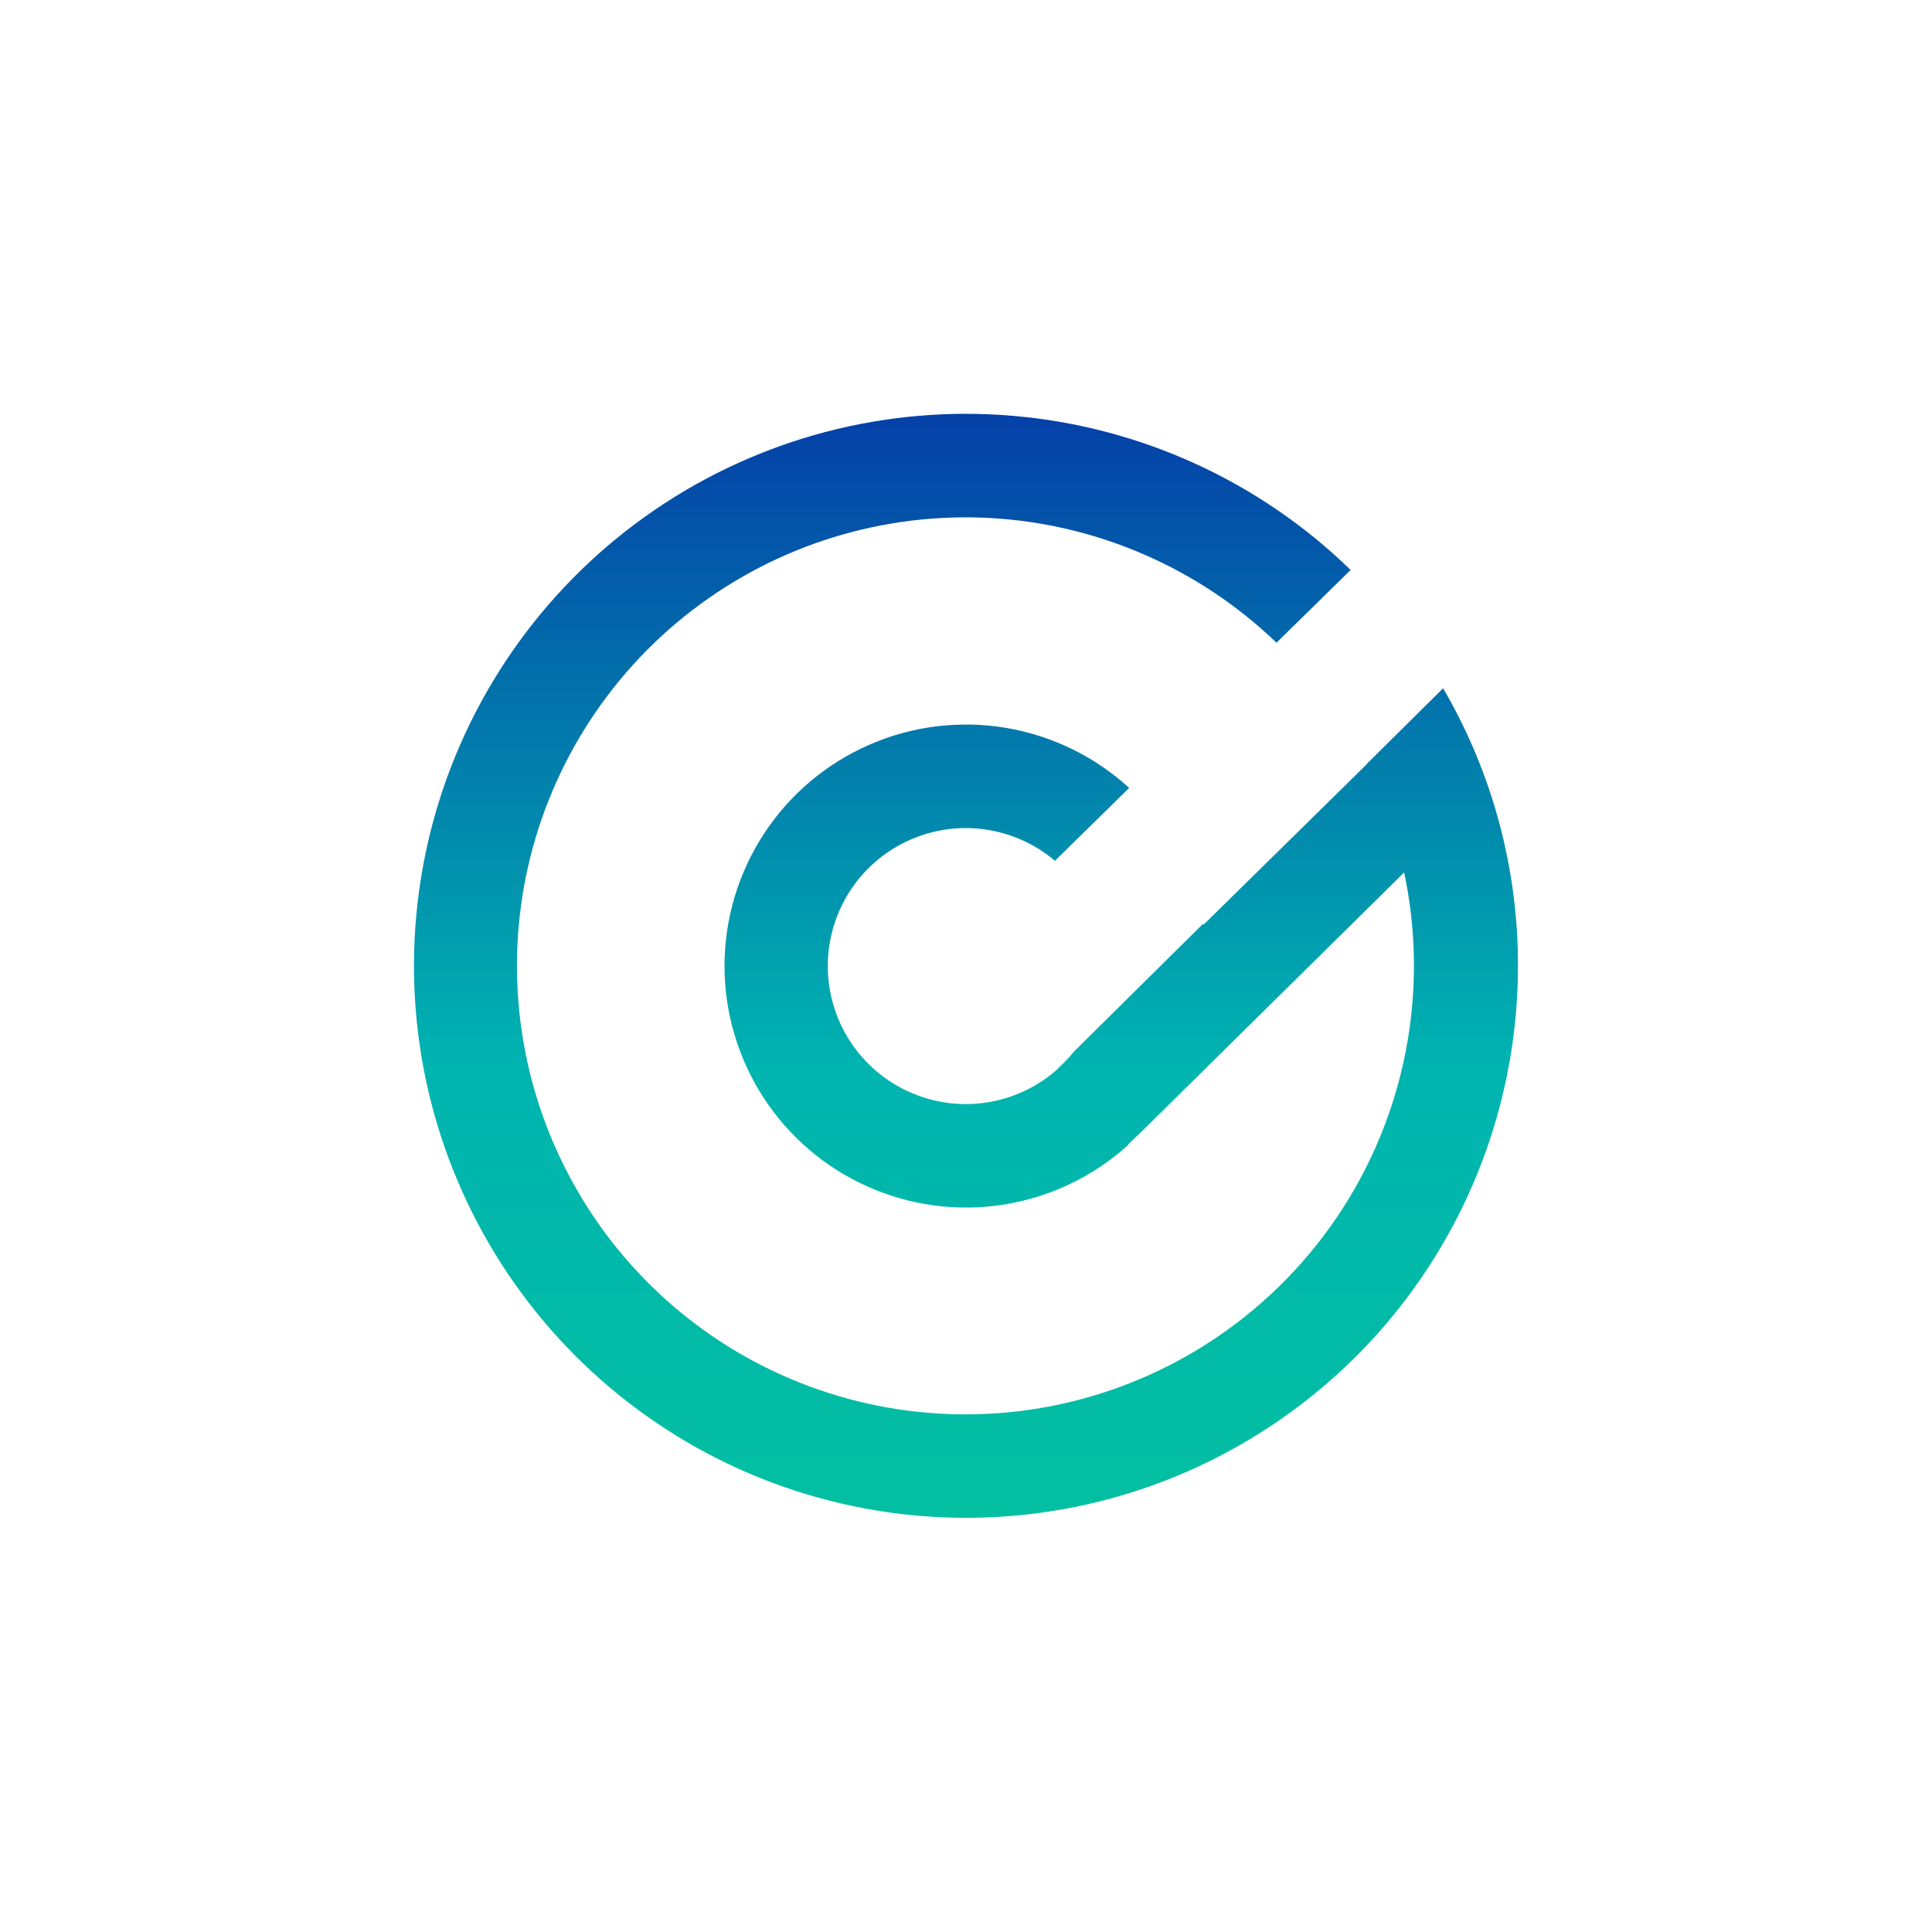 <svg width="24" height="24" viewBox="0 0 24 24" fill="none" xmlns="http://www.w3.org/2000/svg">
<path d="M18.857 12C18.856 13.582 18.309 15.115 17.307 16.34C16.305 17.564 14.911 18.405 13.36 18.719C11.809 19.032 10.198 18.8 8.799 18.062C7.4 17.323 6.299 16.124 5.683 14.666C5.067 13.209 4.975 11.584 5.42 10.066C5.866 8.547 6.823 7.23 8.129 6.337C9.435 5.444 11.01 5.03 12.586 5.166C14.163 5.301 15.644 5.977 16.778 7.08L15.857 7.984C14.895 7.059 13.633 6.509 12.301 6.435C10.968 6.362 9.654 6.769 8.596 7.583C7.538 8.396 6.808 9.563 6.537 10.87C6.267 12.177 6.475 13.537 7.123 14.704C7.771 15.871 8.816 16.766 10.069 17.227C11.321 17.688 12.698 17.684 13.947 17.216C15.197 16.747 16.238 15.846 16.879 14.676C17.52 13.506 17.72 12.144 17.443 10.838L14.185 14.053L14.014 14.216V14.224C13.583 14.614 13.048 14.871 12.474 14.963C11.9 15.055 11.311 14.978 10.78 14.741C10.249 14.505 9.798 14.119 9.482 13.631C9.166 13.143 8.999 12.573 9 11.992C9.002 11.41 9.173 10.842 9.491 10.356C9.81 9.869 10.263 9.486 10.796 9.253C11.328 9.019 11.917 8.946 12.491 9.041C13.065 9.136 13.598 9.396 14.027 9.788L13.105 10.693C12.855 10.481 12.549 10.345 12.224 10.302C11.899 10.258 11.569 10.309 11.271 10.448C10.974 10.587 10.723 10.808 10.548 11.085C10.373 11.363 10.281 11.684 10.283 12.012C10.285 12.34 10.382 12.661 10.56 12.935C10.739 13.21 10.993 13.428 11.292 13.563C11.591 13.698 11.922 13.745 12.247 13.697C12.571 13.649 12.875 13.509 13.123 13.294L13.273 13.144L13.345 13.059L14.948 11.473V11.49L16.975 9.497V9.493L17.927 8.55C18.538 9.597 18.859 10.788 18.857 12Z" fill="url(#paint0_linear_59_70810)"/>
<defs>
<linearGradient id="paint0_linear_59_70810" x1="12" y1="5.143" x2="12" y2="18.857" gradientUnits="userSpaceOnUse">
<stop stop-color="#0440A8"/>
<stop offset="0.59" stop-color="#00B4B0"/>
<stop offset="1" stop-color="#02BFA1"/>
</linearGradient>
</defs>
</svg>
